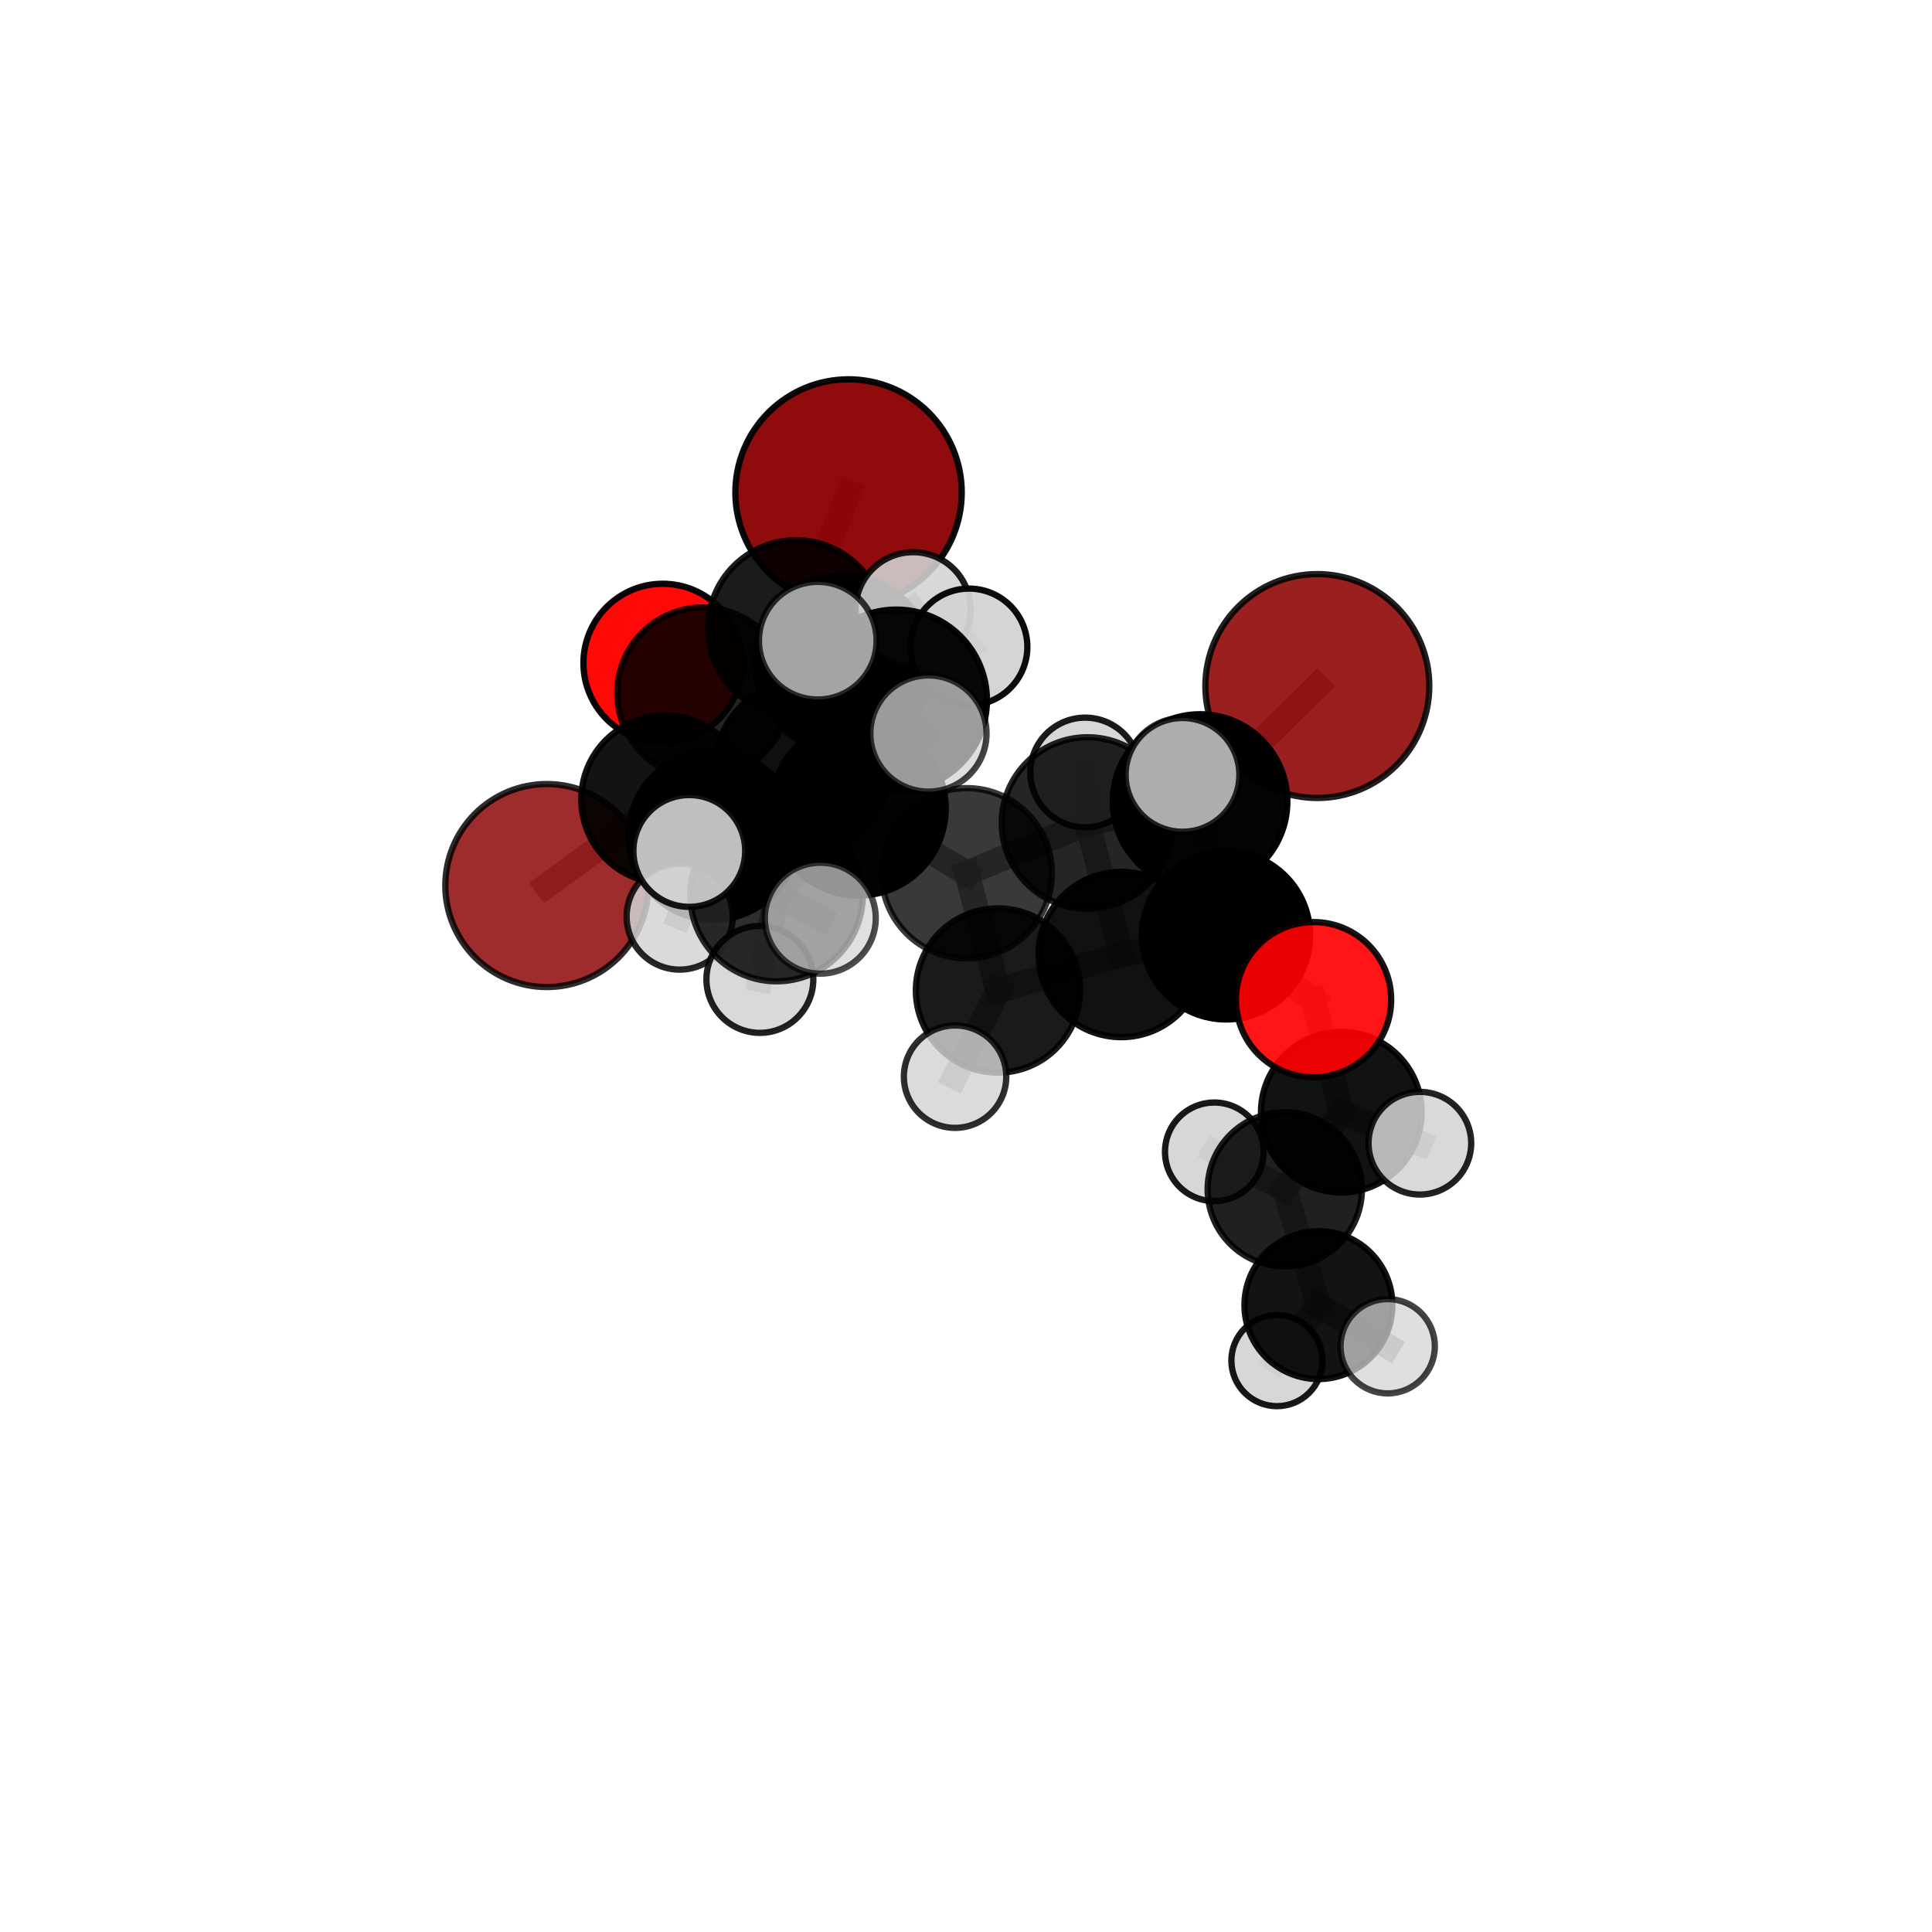 <?xml version="1.0" encoding="utf-8" standalone="no"?>
<!DOCTYPE svg PUBLIC "-//W3C//DTD SVG 1.1//EN"
  "http://www.w3.org/Graphics/SVG/1.1/DTD/svg11.dtd">
<svg xmlns:xlink="http://www.w3.org/1999/xlink" width="153pt" height="153pt" viewBox="0 0 153 153" xmlns="http://www.w3.org/2000/svg" version="1.1">
 <defs>
  <style type="text/css">*{stroke-linejoin: round; stroke-linecap: butt}</style>
 </defs>
 <g id="figure_1">
  <g id="patch_1">
   <path d="M 0 153 
L 153 153 
L 153 0 
L 0 0 
L 0 153 
z
" style="fill: none"/>
  </g>
  <g id="patch_2">
   <path d="M 7.2 145.8 
L 145.8 145.8 
L 145.8 7.2 
L 7.2 7.2 
L 7.2 145.8 
z
" style="fill: none"/>
  </g>
  <g id="axes_1">
   <g id="line2d_1">
    <path d="M 67.199 39.001 
L 63.041 49.743 
" clip-path="url(#p6ce154b059)" style="fill: none; stroke: #808080; stroke-opacity: 0.76; stroke-width: 2; stroke-linecap: square"/>
   </g>
   <g id="line2d_2">
    <path d="M 63.041 49.743 
L 55.664 54.885 
" clip-path="url(#p6ce154b059)" style="fill: none; stroke: #808080; stroke-opacity: 0.732; stroke-width: 2; stroke-linecap: square"/>
   </g>
   <g id="line2d_3">
    <path d="M 104.323 54.329 
L 95.036 63.475 
" clip-path="url(#p6ce154b059)" style="fill: none; stroke: #808080; stroke-opacity: 0.75; stroke-width: 2; stroke-linecap: square"/>
   </g>
   <g id="line2d_4">
    <path d="M 95.036 63.475 
L 97.093 74.076 
" clip-path="url(#p6ce154b059)" style="fill: none; stroke: #808080; stroke-opacity: 0.719; stroke-width: 2; stroke-linecap: square"/>
   </g>
   <g id="line2d_5">
    <path d="M 95.036 63.475 
L 93.645 61.365 
" clip-path="url(#p6ce154b059)" style="fill: none; stroke: #808080; stroke-opacity: 0.75; stroke-width: 2; stroke-linecap: square"/>
   </g>
   <g id="line2d_6">
    <path d="M 43.304 70.129 
L 52.678 63.31 
" clip-path="url(#p6ce154b059)" style="fill: none; stroke: #808080; stroke-opacity: 0.68; stroke-width: 2; stroke-linecap: square"/>
   </g>
   <g id="line2d_7">
    <path d="M 52.678 63.31 
L 55.664 54.885 
" clip-path="url(#p6ce154b059)" style="fill: none; stroke: #808080; stroke-opacity: 0.708; stroke-width: 2; stroke-linecap: square"/>
   </g>
   <g id="line2d_8">
    <path d="M 104.024 79.167 
L 97.093 74.076 
" clip-path="url(#p6ce154b059)" style="fill: none; stroke: #808080; stroke-opacity: 0.695; stroke-width: 2; stroke-linecap: square"/>
   </g>
   <g id="line2d_9">
    <path d="M 104.024 79.167 
L 106.223 88.073 
" clip-path="url(#p6ce154b059)" style="fill: none; stroke: #808080; stroke-opacity: 0.673; stroke-width: 2; stroke-linecap: square"/>
   </g>
   <g id="line2d_10">
    <path d="M 106.223 88.073 
L 101.744 94.187 
" clip-path="url(#p6ce154b059)" style="fill: none; stroke: #808080; stroke-opacity: 0.639; stroke-width: 2; stroke-linecap: square"/>
   </g>
   <g id="line2d_11">
    <path d="M 106.223 88.073 
L 112.443 90.534 
" clip-path="url(#p6ce154b059)" style="fill: none; stroke: #808080; stroke-opacity: 0.657; stroke-width: 2; stroke-linecap: square"/>
   </g>
   <g id="line2d_12">
    <path d="M 52.485 52.511 
L 55.664 54.885 
" clip-path="url(#p6ce154b059)" style="fill: none; stroke: #808080; stroke-opacity: 0.715; stroke-width: 2; stroke-linecap: square"/>
   </g>
   <g id="line2d_13">
    <path d="M 67.982 64.013 
L 76.564 69.157 
" clip-path="url(#p6ce154b059)" style="fill: none; stroke: #808080; stroke-opacity: 0.726; stroke-width: 2; stroke-linecap: square"/>
   </g>
   <g id="line2d_14">
    <path d="M 67.982 64.013 
L 63.531 60.785 
" clip-path="url(#p6ce154b059)" style="fill: none; stroke: #808080; stroke-opacity: 0.735; stroke-width: 2; stroke-linecap: square"/>
   </g>
   <g id="line2d_15">
    <path d="M 67.982 64.013 
L 70.98 55.453 
" clip-path="url(#p6ce154b059)" style="fill: none; stroke: #808080; stroke-opacity: 0.76; stroke-width: 2; stroke-linecap: square"/>
   </g>
   <g id="line2d_16">
    <path d="M 67.982 64.013 
L 61.497 70.88 
" clip-path="url(#p6ce154b059)" style="fill: none; stroke: #808080; stroke-opacity: 0.733; stroke-width: 2; stroke-linecap: square"/>
   </g>
   <g id="line2d_17">
    <path d="M 76.564 69.157 
L 86.122 65.174 
" clip-path="url(#p6ce154b059)" style="fill: none; stroke: #808080; stroke-opacity: 0.716; stroke-width: 2; stroke-linecap: square"/>
   </g>
   <g id="line2d_18">
    <path d="M 76.564 69.157 
L 79.033 78.439 
" clip-path="url(#p6ce154b059)" style="fill: none; stroke: #808080; stroke-opacity: 0.695; stroke-width: 2; stroke-linecap: square"/>
   </g>
   <g id="line2d_19">
    <path d="M 63.531 60.785 
L 56.477 66.16 
" clip-path="url(#p6ce154b059)" style="fill: none; stroke: #808080; stroke-opacity: 0.718; stroke-width: 2; stroke-linecap: square"/>
   </g>
   <g id="line2d_20">
    <path d="M 63.531 60.785 
L 66.804 52.576 
" clip-path="url(#p6ce154b059)" style="fill: none; stroke: #808080; stroke-opacity: 0.742; stroke-width: 2; stroke-linecap: square"/>
   </g>
   <g id="line2d_21">
    <path d="M 70.98 55.453 
L 64.76 50.739 
" clip-path="url(#p6ce154b059)" style="fill: none; stroke: #808080; stroke-opacity: 0.791; stroke-width: 2; stroke-linecap: square"/>
   </g>
   <g id="line2d_22">
    <path d="M 70.98 55.453 
L 73.526 58.091 
" clip-path="url(#p6ce154b059)" style="fill: none; stroke: #808080; stroke-opacity: 0.783; stroke-width: 2; stroke-linecap: square"/>
   </g>
   <g id="line2d_23">
    <path d="M 70.98 55.453 
L 76.741 51.23 
" clip-path="url(#p6ce154b059)" style="fill: none; stroke: #808080; stroke-opacity: 0.785; stroke-width: 2; stroke-linecap: square"/>
   </g>
   <g id="line2d_24">
    <path d="M 61.497 70.88 
L 54.586 67.388 
" clip-path="url(#p6ce154b059)" style="fill: none; stroke: #808080; stroke-opacity: 0.734; stroke-width: 2; stroke-linecap: square"/>
   </g>
   <g id="line2d_25">
    <path d="M 61.497 70.88 
L 60.176 77.562 
" clip-path="url(#p6ce154b059)" style="fill: none; stroke: #808080; stroke-opacity: 0.711; stroke-width: 2; stroke-linecap: square"/>
   </g>
   <g id="line2d_26">
    <path d="M 61.497 70.88 
L 64.963 72.714 
" clip-path="url(#p6ce154b059)" style="fill: none; stroke: #808080; stroke-opacity: 0.73; stroke-width: 2; stroke-linecap: square"/>
   </g>
   <g id="line2d_27">
    <path d="M 86.122 65.174 
L 88.795 75.589 
" clip-path="url(#p6ce154b059)" style="fill: none; stroke: #808080; stroke-opacity: 0.702; stroke-width: 2; stroke-linecap: square"/>
   </g>
   <g id="line2d_28">
    <path d="M 86.122 65.174 
L 95.036 63.475 
" clip-path="url(#p6ce154b059)" style="fill: none; stroke: #808080; stroke-opacity: 0.73; stroke-width: 2; stroke-linecap: square"/>
   </g>
   <g id="line2d_29">
    <path d="M 86.122 65.174 
L 85.937 61.174 
" clip-path="url(#p6ce154b059)" style="fill: none; stroke: #808080; stroke-opacity: 0.721; stroke-width: 2; stroke-linecap: square"/>
   </g>
   <g id="line2d_30">
    <path d="M 79.033 78.439 
L 88.795 75.589 
" clip-path="url(#p6ce154b059)" style="fill: none; stroke: #808080; stroke-opacity: 0.68; stroke-width: 2; stroke-linecap: square"/>
   </g>
   <g id="line2d_31">
    <path d="M 79.033 78.439 
L 75.634 85.263 
" clip-path="url(#p6ce154b059)" style="fill: none; stroke: #808080; stroke-opacity: 0.666; stroke-width: 2; stroke-linecap: square"/>
   </g>
   <g id="line2d_32">
    <path d="M 56.477 66.16 
L 52.678 63.31 
" clip-path="url(#p6ce154b059)" style="fill: none; stroke: #808080; stroke-opacity: 0.701; stroke-width: 2; stroke-linecap: square"/>
   </g>
   <g id="line2d_33">
    <path d="M 56.477 66.16 
L 53.824 72.587 
" clip-path="url(#p6ce154b059)" style="fill: none; stroke: #808080; stroke-opacity: 0.696; stroke-width: 2; stroke-linecap: square"/>
   </g>
   <g id="line2d_34">
    <path d="M 66.804 52.576 
L 63.041 49.743 
" clip-path="url(#p6ce154b059)" style="fill: none; stroke: #808080; stroke-opacity: 0.749; stroke-width: 2; stroke-linecap: square"/>
   </g>
   <g id="line2d_35">
    <path d="M 66.804 52.576 
L 72.313 48.283 
" clip-path="url(#p6ce154b059)" style="fill: none; stroke: #808080; stroke-opacity: 0.763; stroke-width: 2; stroke-linecap: square"/>
   </g>
   <g id="line2d_36">
    <path d="M 88.795 75.589 
L 97.093 74.076 
" clip-path="url(#p6ce154b059)" style="fill: none; stroke: #808080; stroke-opacity: 0.692; stroke-width: 2; stroke-linecap: square"/>
   </g>
   <g id="line2d_37">
    <path d="M 101.744 94.187 
L 104.409 103.354 
" clip-path="url(#p6ce154b059)" style="fill: none; stroke: #808080; stroke-opacity: 0.604; stroke-width: 2; stroke-linecap: square"/>
   </g>
   <g id="line2d_38">
    <path d="M 101.744 94.187 
L 96.164 91.216 
" clip-path="url(#p6ce154b059)" style="fill: none; stroke: #808080; stroke-opacity: 0.621; stroke-width: 2; stroke-linecap: square"/>
   </g>
   <g id="line2d_39">
    <path d="M 104.409 103.354 
L 101.125 107.75 
" clip-path="url(#p6ce154b059)" style="fill: none; stroke: #808080; stroke-opacity: 0.573; stroke-width: 2; stroke-linecap: square"/>
   </g>
   <g id="line2d_40">
    <path d="M 104.409 103.354 
L 109.894 106.613 
" clip-path="url(#p6ce154b059)" style="fill: none; stroke: #808080; stroke-opacity: 0.586; stroke-width: 2; stroke-linecap: square"/>
   </g>
   <g id="Path3DCollection_1">
    <path d="M 52.485 58.793 
C 54.151 58.793 55.749 58.131 56.927 56.953 
C 58.106 55.775 58.768 54.177 58.768 52.511 
C 58.768 50.845 58.106 49.247 56.927 48.069 
C 55.749 46.89 54.151 46.229 52.485 46.229 
C 50.819 46.229 49.221 46.89 48.043 48.069 
C 46.865 49.247 46.203 50.845 46.203 52.511 
C 46.203 54.177 46.865 55.775 48.043 56.953 
C 49.221 58.131 50.819 58.793 52.485 58.793 
z
" clip-path="url(#p6ce154b059)" style="fill: #ff0000; fill-opacity: 0.967; stroke: #000000; stroke-opacity: 0.967; stroke-width: 0.5"/>
    <path d="M 67.199 47.964 
C 69.576 47.964 71.856 47.02 73.537 45.339 
C 75.218 43.658 76.162 41.378 76.162 39.001 
C 76.162 36.624 75.218 34.344 73.537 32.663 
C 71.856 30.982 69.576 30.038 67.199 30.038 
C 64.822 30.038 62.542 30.982 60.861 32.663 
C 59.18 34.344 58.236 36.624 58.236 39.001 
C 58.236 41.378 59.18 43.658 60.861 45.339 
C 62.542 47.02 64.822 47.964 67.199 47.964 
z
" clip-path="url(#p6ce154b059)" style="fill: #8b0000; fill-opacity: 0.952; stroke: #000000; stroke-opacity: 0.952; stroke-width: 0.5"/>
    <path d="M 43.304 78.167 
C 45.436 78.167 47.481 77.32 48.989 75.813 
C 50.496 74.305 51.343 72.26 51.343 70.129 
C 51.343 67.997 50.496 65.952 48.989 64.444 
C 47.481 62.937 45.436 62.09 43.304 62.09 
C 41.172 62.09 39.128 62.937 37.62 64.444 
C 36.113 65.952 35.266 67.997 35.266 70.129 
C 35.266 72.26 36.113 74.305 37.62 75.813 
C 39.128 77.32 41.172 78.167 43.304 78.167 
z
" clip-path="url(#p6ce154b059)" style="fill: #8b0000; fill-opacity: 0.827; stroke: #000000; stroke-opacity: 0.827; stroke-width: 0.5"/>
    <path d="M 55.664 61.664 
C 57.462 61.664 59.187 60.95 60.458 59.679 
C 61.73 58.407 62.444 56.683 62.444 54.885 
C 62.444 53.087 61.73 51.362 60.458 50.091 
C 59.187 48.82 57.462 48.105 55.664 48.105 
C 53.867 48.105 52.142 48.82 50.871 50.091 
C 49.599 51.362 48.885 53.087 48.885 54.885 
C 48.885 56.683 49.599 58.407 50.871 59.679 
C 52.142 60.95 53.867 61.664 55.664 61.664 
z
" clip-path="url(#p6ce154b059)" style="fill-opacity: 0.863; stroke: #000000; stroke-opacity: 0.863; stroke-width: 0.5"/>
    <path d="M 63.041 56.703 
C 64.887 56.703 66.658 55.969 67.963 54.664 
C 69.268 53.359 70.001 51.589 70.001 49.743 
C 70.001 47.897 69.268 46.126 67.963 44.821 
C 66.658 43.516 64.887 42.783 63.041 42.783 
C 61.195 42.783 59.425 43.516 58.12 44.821 
C 56.815 46.126 56.081 47.897 56.081 49.743 
C 56.081 51.589 56.815 53.359 58.12 54.664 
C 59.425 55.969 61.195 56.703 63.041 56.703 
z
" clip-path="url(#p6ce154b059)" style="fill-opacity: 0.891; stroke: #000000; stroke-opacity: 0.891; stroke-width: 0.5"/>
    <path d="M 52.678 69.953 
C 54.44 69.953 56.13 69.253 57.375 68.008 
C 58.621 66.762 59.321 65.072 59.321 63.31 
C 59.321 61.548 58.621 59.858 57.375 58.613 
C 56.13 57.367 54.44 56.667 52.678 56.667 
C 50.916 56.667 49.226 57.367 47.98 58.613 
C 46.734 59.858 46.034 61.548 46.034 63.31 
C 46.034 65.072 46.734 66.762 47.98 68.008 
C 49.226 69.253 50.916 69.953 52.678 69.953 
z
" clip-path="url(#p6ce154b059)" style="fill-opacity: 0.923; stroke: #000000; stroke-opacity: 0.923; stroke-width: 0.5"/>
    <path d="M 85.937 65.516 
C 87.089 65.516 88.193 65.058 89.007 64.244 
C 89.822 63.43 90.279 62.325 90.279 61.174 
C 90.279 60.023 89.822 58.918 89.007 58.104 
C 88.193 57.29 87.089 56.832 85.937 56.832 
C 84.786 56.832 83.681 57.29 82.867 58.104 
C 82.053 58.918 81.595 60.023 81.595 61.174 
C 81.595 62.325 82.053 63.43 82.867 64.244 
C 83.681 65.058 84.786 65.516 85.937 65.516 
z
" clip-path="url(#p6ce154b059)" style="fill: #d3d3d3; fill-opacity: 0.891; stroke: #000000; stroke-opacity: 0.891; stroke-width: 0.5"/>
    <path d="M 66.804 59.574 
C 68.66 59.574 70.44 58.836 71.752 57.524 
C 73.064 56.212 73.802 54.432 73.802 52.576 
C 73.802 50.72 73.064 48.94 71.752 47.628 
C 70.44 46.316 68.66 45.578 66.804 45.578 
C 64.948 45.578 63.168 46.316 61.856 47.628 
C 60.544 48.94 59.807 50.72 59.807 52.576 
C 59.807 54.432 60.544 56.212 61.856 57.524 
C 63.168 58.836 64.948 59.574 66.804 59.574 
z
" clip-path="url(#p6ce154b059)" style="fill-opacity: 0.915; stroke: #000000; stroke-opacity: 0.915; stroke-width: 0.5"/>
    <path d="M 56.477 72.845 
C 58.25 72.845 59.95 72.141 61.204 70.887 
C 62.458 69.633 63.162 67.933 63.162 66.16 
C 63.162 64.387 62.458 62.686 61.204 61.432 
C 59.95 60.179 58.25 59.474 56.477 59.474 
C 54.704 59.474 53.003 60.179 51.749 61.432 
C 50.495 62.686 49.791 64.387 49.791 66.16 
C 49.791 67.933 50.495 69.633 51.749 70.887 
C 53.003 72.141 54.704 72.845 56.477 72.845 
z
" clip-path="url(#p6ce154b059)" style="fill-opacity: 0.976; stroke: #000000; stroke-opacity: 0.976; stroke-width: 0.5"/>
    <path d="M 101.125 111.359 
C 102.082 111.359 102.999 110.978 103.676 110.302 
C 104.353 109.625 104.733 108.707 104.733 107.75 
C 104.733 106.793 104.353 105.875 103.676 105.199 
C 102.999 104.522 102.082 104.142 101.125 104.142 
C 100.168 104.142 99.25 104.522 98.573 105.199 
C 97.896 105.875 97.516 106.793 97.516 107.75 
C 97.516 108.707 97.896 109.625 98.573 110.302 
C 99.25 110.978 100.168 111.359 101.125 111.359 
z
" clip-path="url(#p6ce154b059)" style="fill: #d3d3d3; fill-opacity: 0.908; stroke: #000000; stroke-opacity: 0.908; stroke-width: 0.5"/>
    <path d="M 96.164 95.121 
C 97.199 95.121 98.192 94.71 98.925 93.978 
C 99.657 93.245 100.068 92.252 100.068 91.216 
C 100.068 90.181 99.657 89.188 98.925 88.455 
C 98.192 87.723 97.199 87.312 96.164 87.312 
C 95.128 87.312 94.135 87.723 93.402 88.455 
C 92.67 89.188 92.259 90.181 92.259 91.216 
C 92.259 92.252 92.67 93.245 93.402 93.978 
C 94.135 94.71 95.128 95.121 96.164 95.121 
z
" clip-path="url(#p6ce154b059)" style="fill: #d3d3d3; fill-opacity: 0.9; stroke: #000000; stroke-opacity: 0.9; stroke-width: 0.5"/>
    <path d="M 72.313 52.837 
C 73.521 52.837 74.679 52.357 75.533 51.503 
C 76.387 50.649 76.867 49.49 76.867 48.283 
C 76.867 47.075 76.387 45.916 75.533 45.062 
C 74.679 44.208 73.521 43.728 72.313 43.728 
C 71.105 43.728 69.946 44.208 69.092 45.062 
C 68.238 45.916 67.758 47.075 67.758 48.283 
C 67.758 49.49 68.238 50.649 69.092 51.503 
C 69.946 52.357 71.105 52.837 72.313 52.837 
z
" clip-path="url(#p6ce154b059)" style="fill: #d3d3d3; fill-opacity: 0.88; stroke: #000000; stroke-opacity: 0.88; stroke-width: 0.5"/>
    <path d="M 53.824 76.787 
C 54.938 76.787 56.006 76.345 56.794 75.557 
C 57.582 74.769 58.024 73.701 58.024 72.587 
C 58.024 71.473 57.582 70.405 56.794 69.617 
C 56.006 68.83 54.938 68.387 53.824 68.387 
C 52.71 68.387 51.642 68.83 50.854 69.617 
C 50.067 70.405 49.624 71.473 49.624 72.587 
C 49.624 73.701 50.067 74.769 50.854 75.557 
C 51.642 76.345 52.71 76.787 53.824 76.787 
z
" clip-path="url(#p6ce154b059)" style="fill: #d3d3d3; fill-opacity: 0.846; stroke: #000000; stroke-opacity: 0.846; stroke-width: 0.5"/>
    <path d="M 63.531 67.652 
C 65.352 67.652 67.099 66.929 68.387 65.641 
C 69.674 64.353 70.398 62.606 70.398 60.785 
C 70.398 58.964 69.674 57.217 68.387 55.929 
C 67.099 54.641 65.352 53.918 63.531 53.918 
C 61.709 53.918 59.963 54.641 58.675 55.929 
C 57.387 57.217 56.663 58.964 56.663 60.785 
C 56.663 62.606 57.387 64.353 58.675 65.641 
C 59.963 66.929 61.709 67.652 63.531 67.652 
z
" clip-path="url(#p6ce154b059)" style="fill-opacity: 0.94; stroke: #000000; stroke-opacity: 0.94; stroke-width: 0.5"/>
    <path d="M 86.122 71.964 
C 87.922 71.964 89.65 71.249 90.923 69.975 
C 92.196 68.702 92.912 66.975 92.912 65.174 
C 92.912 63.373 92.196 61.646 90.923 60.373 
C 89.65 59.099 87.922 58.384 86.122 58.384 
C 84.321 58.384 82.594 59.099 81.32 60.373 
C 80.047 61.646 79.332 63.373 79.332 65.174 
C 79.332 66.975 80.047 68.702 81.32 69.975 
C 82.594 71.249 84.321 71.964 86.122 71.964 
z
" clip-path="url(#p6ce154b059)" style="fill-opacity: 0.854; stroke: #000000; stroke-opacity: 0.854; stroke-width: 0.5"/>
    <path d="M 88.795 82.136 
C 90.531 82.136 92.197 81.447 93.425 80.219 
C 94.652 78.991 95.342 77.325 95.342 75.589 
C 95.342 73.852 94.652 72.187 93.425 70.959 
C 92.197 69.731 90.531 69.041 88.795 69.041 
C 87.058 69.041 85.393 69.731 84.165 70.959 
C 82.937 72.187 82.247 73.852 82.247 75.589 
C 82.247 77.325 82.937 78.991 84.165 80.219 
C 85.393 81.447 87.058 82.136 88.795 82.136 
z
" clip-path="url(#p6ce154b059)" style="fill-opacity: 0.933; stroke: #000000; stroke-opacity: 0.933; stroke-width: 0.5"/>
    <path d="M 104.409 109.212 
C 105.963 109.212 107.453 108.594 108.551 107.496 
C 109.65 106.398 110.267 104.908 110.267 103.354 
C 110.267 101.801 109.65 100.311 108.551 99.212 
C 107.453 98.114 105.963 97.497 104.409 97.497 
C 102.856 97.497 101.366 98.114 100.268 99.212 
C 99.169 100.311 98.552 101.801 98.552 103.354 
C 98.552 104.908 99.169 106.398 100.268 107.496 
C 101.366 108.594 102.856 109.212 104.409 109.212 
z
" clip-path="url(#p6ce154b059)" style="fill-opacity: 0.924; stroke: #000000; stroke-opacity: 0.924; stroke-width: 0.5"/>
    <path d="M 101.744 100.296 
C 103.364 100.296 104.918 99.652 106.064 98.507 
C 107.21 97.361 107.853 95.807 107.853 94.187 
C 107.853 92.567 107.21 91.013 106.064 89.867 
C 104.918 88.721 103.364 88.078 101.744 88.078 
C 100.124 88.078 98.57 88.721 97.424 89.867 
C 96.279 91.013 95.635 92.567 95.635 94.187 
C 95.635 95.807 96.279 97.361 97.424 98.507 
C 98.57 99.652 100.124 100.296 101.744 100.296 
z
" clip-path="url(#p6ce154b059)" style="fill-opacity: 0.872; stroke: #000000; stroke-opacity: 0.872; stroke-width: 0.5"/>
    <path d="M 104.323 63.195 
C 106.674 63.195 108.929 62.261 110.592 60.598 
C 112.255 58.936 113.189 56.68 113.189 54.329 
C 113.189 51.978 112.255 49.722 110.592 48.06 
C 108.929 46.397 106.674 45.463 104.323 45.463 
C 101.971 45.463 99.716 46.397 98.053 48.06 
C 96.391 49.722 95.457 51.978 95.457 54.329 
C 95.457 56.68 96.391 58.936 98.053 60.598 
C 99.716 62.261 101.971 63.195 104.323 63.195 
z
" clip-path="url(#p6ce154b059)" style="fill: #8b0000; fill-opacity: 0.875; stroke: #000000; stroke-opacity: 0.875; stroke-width: 0.5"/>
    <path d="M 79.033 84.943 
C 80.758 84.943 82.413 84.258 83.632 83.038 
C 84.852 81.819 85.537 80.164 85.537 78.439 
C 85.537 76.714 84.852 75.06 83.632 73.84 
C 82.413 72.621 80.758 71.935 79.033 71.935 
C 77.308 71.935 75.654 72.621 74.434 73.84 
C 73.215 75.06 72.529 76.714 72.529 78.439 
C 72.529 80.164 73.215 81.819 74.434 83.038 
C 75.654 84.258 77.308 84.943 79.033 84.943 
z
" clip-path="url(#p6ce154b059)" style="fill-opacity: 0.898; stroke: #000000; stroke-opacity: 0.898; stroke-width: 0.5"/>
    <path d="M 75.634 89.319 
C 76.709 89.319 77.741 88.891 78.501 88.131 
C 79.262 87.37 79.689 86.339 79.689 85.263 
C 79.689 84.188 79.262 83.156 78.501 82.396 
C 77.741 81.635 76.709 81.208 75.634 81.208 
C 74.558 81.208 73.527 81.635 72.766 82.396 
C 72.006 83.156 71.579 84.188 71.579 85.263 
C 71.579 86.339 72.006 87.37 72.766 88.131 
C 73.527 88.891 74.558 89.319 75.634 89.319 
z
" clip-path="url(#p6ce154b059)" style="fill: #d3d3d3; fill-opacity: 0.82; stroke: #000000; stroke-opacity: 0.82; stroke-width: 0.5"/>
    <path d="M 76.564 75.9 
C 78.352 75.9 80.068 75.19 81.332 73.925 
C 82.597 72.66 83.307 70.945 83.307 69.157 
C 83.307 67.368 82.597 65.653 81.332 64.388 
C 80.068 63.123 78.352 62.413 76.564 62.413 
C 74.775 62.413 73.06 63.123 71.795 64.388 
C 70.531 65.653 69.82 67.368 69.82 69.157 
C 69.82 70.945 70.531 72.66 71.795 73.925 
C 73.06 75.19 74.775 75.9 76.564 75.9 
z
" clip-path="url(#p6ce154b059)" style="fill-opacity: 0.776; stroke: #000000; stroke-opacity: 0.776; stroke-width: 0.5"/>
    <path d="M 109.894 110.347 
C 110.885 110.347 111.835 109.954 112.535 109.253 
C 113.236 108.553 113.629 107.603 113.629 106.613 
C 113.629 105.622 113.236 104.672 112.535 103.972 
C 111.835 103.271 110.885 102.878 109.894 102.878 
C 108.904 102.878 107.954 103.271 107.254 103.972 
C 106.553 104.672 106.16 105.622 106.16 106.613 
C 106.16 107.603 106.553 108.553 107.254 109.253 
C 107.954 109.954 108.904 110.347 109.894 110.347 
z
" clip-path="url(#p6ce154b059)" style="fill: #d3d3d3; fill-opacity: 0.734; stroke: #000000; stroke-opacity: 0.734; stroke-width: 0.5"/>
    <path d="M 97.093 80.733 
C 98.858 80.733 100.551 80.031 101.799 78.783 
C 103.048 77.535 103.749 75.842 103.749 74.076 
C 103.749 72.311 103.048 70.618 101.799 69.37 
C 100.551 68.121 98.858 67.42 97.093 67.42 
C 95.327 67.42 93.634 68.121 92.386 69.37 
C 91.138 70.618 90.436 72.311 90.436 74.076 
C 90.436 75.842 91.138 77.535 92.386 78.783 
C 93.634 80.031 95.327 80.733 97.093 80.733 
z
" clip-path="url(#p6ce154b059)" style="stroke: #000000; stroke-width: 0.5"/>
    <path d="M 95.036 70.388 
C 96.87 70.388 98.628 69.66 99.925 68.364 
C 101.221 67.067 101.949 65.309 101.949 63.475 
C 101.949 61.642 101.221 59.883 99.925 58.587 
C 98.628 57.29 96.87 56.562 95.036 56.562 
C 93.203 56.562 91.444 57.29 90.148 58.587 
C 88.851 59.883 88.123 61.642 88.123 63.475 
C 88.123 65.309 88.851 67.067 90.148 68.364 
C 91.444 69.66 93.203 70.388 95.036 70.388 
z
" clip-path="url(#p6ce154b059)" style="fill-opacity: 0.982; stroke: #000000; stroke-opacity: 0.982; stroke-width: 0.5"/>
    <path d="M 67.982 70.924 
C 69.815 70.924 71.573 70.196 72.869 68.9 
C 74.166 67.604 74.894 65.846 74.894 64.013 
C 74.894 62.18 74.166 60.421 72.869 59.125 
C 71.573 57.829 69.815 57.101 67.982 57.101 
C 66.149 57.101 64.391 57.829 63.095 59.125 
C 61.799 60.421 61.07 62.18 61.07 64.013 
C 61.07 65.846 61.799 67.604 63.095 68.9 
C 64.391 70.196 66.149 70.924 67.982 70.924 
z
" clip-path="url(#p6ce154b059)" style="fill-opacity: 0.987; stroke: #000000; stroke-opacity: 0.987; stroke-width: 0.5"/>
    <path d="M 106.223 94.434 
C 107.91 94.434 109.528 93.764 110.721 92.571 
C 111.914 91.378 112.584 89.76 112.584 88.073 
C 112.584 86.386 111.914 84.768 110.721 83.575 
C 109.528 82.382 107.91 81.711 106.223 81.711 
C 104.536 81.711 102.918 82.382 101.725 83.575 
C 100.532 84.768 99.861 86.386 99.861 88.073 
C 99.861 89.76 100.532 91.378 101.725 92.571 
C 102.918 93.764 104.536 94.434 106.223 94.434 
z
" clip-path="url(#p6ce154b059)" style="fill-opacity: 0.927; stroke: #000000; stroke-opacity: 0.927; stroke-width: 0.5"/>
    <path d="M 60.176 81.795 
C 61.299 81.795 62.376 81.349 63.169 80.555 
C 63.963 79.761 64.409 78.685 64.409 77.562 
C 64.409 76.439 63.963 75.362 63.169 74.569 
C 62.376 73.775 61.299 73.329 60.176 73.329 
C 59.054 73.329 57.977 73.775 57.183 74.569 
C 56.389 75.362 55.943 76.439 55.943 77.562 
C 55.943 78.685 56.389 79.761 57.183 80.555 
C 57.977 81.349 59.054 81.795 60.176 81.795 
z
" clip-path="url(#p6ce154b059)" style="fill: #d3d3d3; fill-opacity: 0.869; stroke: #000000; stroke-opacity: 0.869; stroke-width: 0.5"/>
    <path d="M 104.024 85.313 
C 105.653 85.313 107.217 84.666 108.369 83.513 
C 109.522 82.361 110.17 80.797 110.17 79.167 
C 110.17 77.537 109.522 75.974 108.369 74.821 
C 107.217 73.669 105.653 73.021 104.024 73.021 
C 102.394 73.021 100.83 73.669 99.678 74.821 
C 98.525 75.974 97.878 77.537 97.878 79.167 
C 97.878 80.797 98.525 82.361 99.678 83.513 
C 100.83 84.666 102.394 85.313 104.024 85.313 
z
" clip-path="url(#p6ce154b059)" style="fill: #ff0000; fill-opacity: 0.917; stroke: #000000; stroke-opacity: 0.917; stroke-width: 0.5"/>
    <path d="M 76.741 55.848 
C 77.966 55.848 79.14 55.361 80.006 54.495 
C 80.872 53.629 81.359 52.455 81.359 51.23 
C 81.359 50.005 80.872 48.831 80.006 47.965 
C 79.14 47.099 77.966 46.612 76.741 46.612 
C 75.516 46.612 74.342 47.099 73.476 47.965 
C 72.61 48.831 72.123 50.005 72.123 51.23 
C 72.123 52.455 72.61 53.629 73.476 54.495 
C 74.342 55.361 75.516 55.848 76.741 55.848 
z
" clip-path="url(#p6ce154b059)" style="fill: #d3d3d3; fill-opacity: 0.951; stroke: #000000; stroke-opacity: 0.951; stroke-width: 0.5"/>
    <path d="M 112.443 94.599 
C 113.521 94.599 114.555 94.17 115.318 93.408 
C 116.08 92.646 116.508 91.612 116.508 90.534 
C 116.508 89.456 116.08 88.422 115.318 87.659 
C 114.555 86.897 113.521 86.469 112.443 86.469 
C 111.365 86.469 110.331 86.897 109.569 87.659 
C 108.806 88.422 108.378 89.456 108.378 90.534 
C 108.378 91.612 108.806 92.646 109.569 93.408 
C 110.331 94.17 111.365 94.599 112.443 94.599 
z
" clip-path="url(#p6ce154b059)" style="fill: #d3d3d3; fill-opacity: 0.86; stroke: #000000; stroke-opacity: 0.86; stroke-width: 0.5"/>
    <path d="M 61.497 77.712 
C 63.309 77.712 65.047 76.992 66.328 75.711 
C 67.609 74.43 68.329 72.692 68.329 70.88 
C 68.329 69.069 67.609 67.331 66.328 66.05 
C 65.047 64.769 63.309 64.049 61.497 64.049 
C 59.686 64.049 57.948 64.769 56.667 66.05 
C 55.386 67.331 54.666 69.069 54.666 70.88 
C 54.666 72.692 55.386 74.43 56.667 75.711 
C 57.948 76.992 59.686 77.712 61.497 77.712 
z
" clip-path="url(#p6ce154b059)" style="fill-opacity: 0.818; stroke: #000000; stroke-opacity: 0.818; stroke-width: 0.5"/>
    <path d="M 70.98 62.631 
C 72.884 62.631 74.71 61.874 76.056 60.528 
C 77.402 59.182 78.158 57.357 78.158 55.453 
C 78.158 53.549 77.402 51.724 76.056 50.378 
C 74.71 49.031 72.884 48.275 70.98 48.275 
C 69.077 48.275 67.251 49.031 65.905 50.378 
C 64.559 51.724 63.803 53.549 63.803 55.453 
C 63.803 57.357 64.559 59.182 65.905 60.528 
C 67.251 61.874 69.077 62.631 70.98 62.631 
z
" clip-path="url(#p6ce154b059)" style="fill-opacity: 0.967; stroke: #000000; stroke-opacity: 0.967; stroke-width: 0.5"/>
    <path d="M 93.645 65.869 
C 94.839 65.869 95.985 65.394 96.829 64.55 
C 97.674 63.705 98.149 62.559 98.149 61.365 
C 98.149 60.17 97.674 59.025 96.829 58.18 
C 95.985 57.336 94.839 56.861 93.645 56.861 
C 92.45 56.861 91.305 57.336 90.46 58.18 
C 89.615 59.025 89.141 60.17 89.141 61.365 
C 89.141 62.559 89.615 63.705 90.46 64.55 
C 91.305 65.394 92.45 65.869 93.645 65.869 
z
" clip-path="url(#p6ce154b059)" style="fill: #d3d3d3; fill-opacity: 0.821; stroke: #000000; stroke-opacity: 0.821; stroke-width: 0.5"/>
    <path d="M 54.586 71.815 
C 55.76 71.815 56.886 71.349 57.716 70.518 
C 58.546 69.688 59.013 68.562 59.013 67.388 
C 59.013 66.214 58.546 65.088 57.716 64.258 
C 56.886 63.428 55.76 62.962 54.586 62.962 
C 53.412 62.962 52.286 63.428 51.456 64.258 
C 50.626 65.088 50.16 66.214 50.16 67.388 
C 50.16 68.562 50.626 69.688 51.456 70.518 
C 52.286 71.349 53.412 71.815 54.586 71.815 
z
" clip-path="url(#p6ce154b059)" style="fill: #d3d3d3; fill-opacity: 0.902; stroke: #000000; stroke-opacity: 0.902; stroke-width: 0.5"/>
    <path d="M 64.76 55.397 
C 65.996 55.397 67.181 54.906 68.054 54.033 
C 68.928 53.159 69.419 51.974 69.419 50.739 
C 69.419 49.503 68.928 48.318 68.054 47.445 
C 67.181 46.571 65.996 46.08 64.76 46.08 
C 63.525 46.08 62.34 46.571 61.467 47.445 
C 60.593 48.318 60.102 49.503 60.102 50.739 
C 60.102 51.974 60.593 53.159 61.467 54.033 
C 62.34 54.906 63.525 55.397 64.76 55.397 
z
" clip-path="url(#p6ce154b059)" style="fill: #d3d3d3; fill-opacity: 0.777; stroke: #000000; stroke-opacity: 0.777; stroke-width: 0.5"/>
    <path d="M 64.963 77.107 
C 66.128 77.107 67.245 76.644 68.069 75.82 
C 68.892 74.996 69.355 73.879 69.355 72.714 
C 69.355 71.549 68.892 70.432 68.069 69.608 
C 67.245 68.784 66.128 68.322 64.963 68.322 
C 63.798 68.322 62.681 68.784 61.857 69.608 
C 61.033 70.432 60.57 71.549 60.57 72.714 
C 60.57 73.879 61.033 74.996 61.857 75.82 
C 62.681 76.644 63.798 77.107 64.963 77.107 
z
" clip-path="url(#p6ce154b059)" style="fill: #d3d3d3; fill-opacity: 0.7; stroke: #000000; stroke-opacity: 0.7; stroke-width: 0.5"/>
    <path d="M 73.526 62.691 
C 74.746 62.691 75.916 62.206 76.779 61.344 
C 77.642 60.481 78.127 59.311 78.127 58.091 
C 78.127 56.871 77.642 55.7 76.779 54.838 
C 75.916 53.975 74.746 53.49 73.526 53.49 
C 72.306 53.49 71.136 53.975 70.273 54.838 
C 69.41 55.7 68.925 56.871 68.925 58.091 
C 68.925 59.311 69.41 60.481 70.273 61.344 
C 71.136 62.206 72.306 62.691 73.526 62.691 
z
" clip-path="url(#p6ce154b059)" style="fill: #d3d3d3; fill-opacity: 0.732; stroke: #000000; stroke-opacity: 0.732; stroke-width: 0.5"/>
   </g>
  </g>
 </g>
 <defs>
  <clipPath id="p6ce154b059">
   <rect x="7.2" y="7.2" width="138.6" height="138.6"/>
  </clipPath>
 </defs>
</svg>

